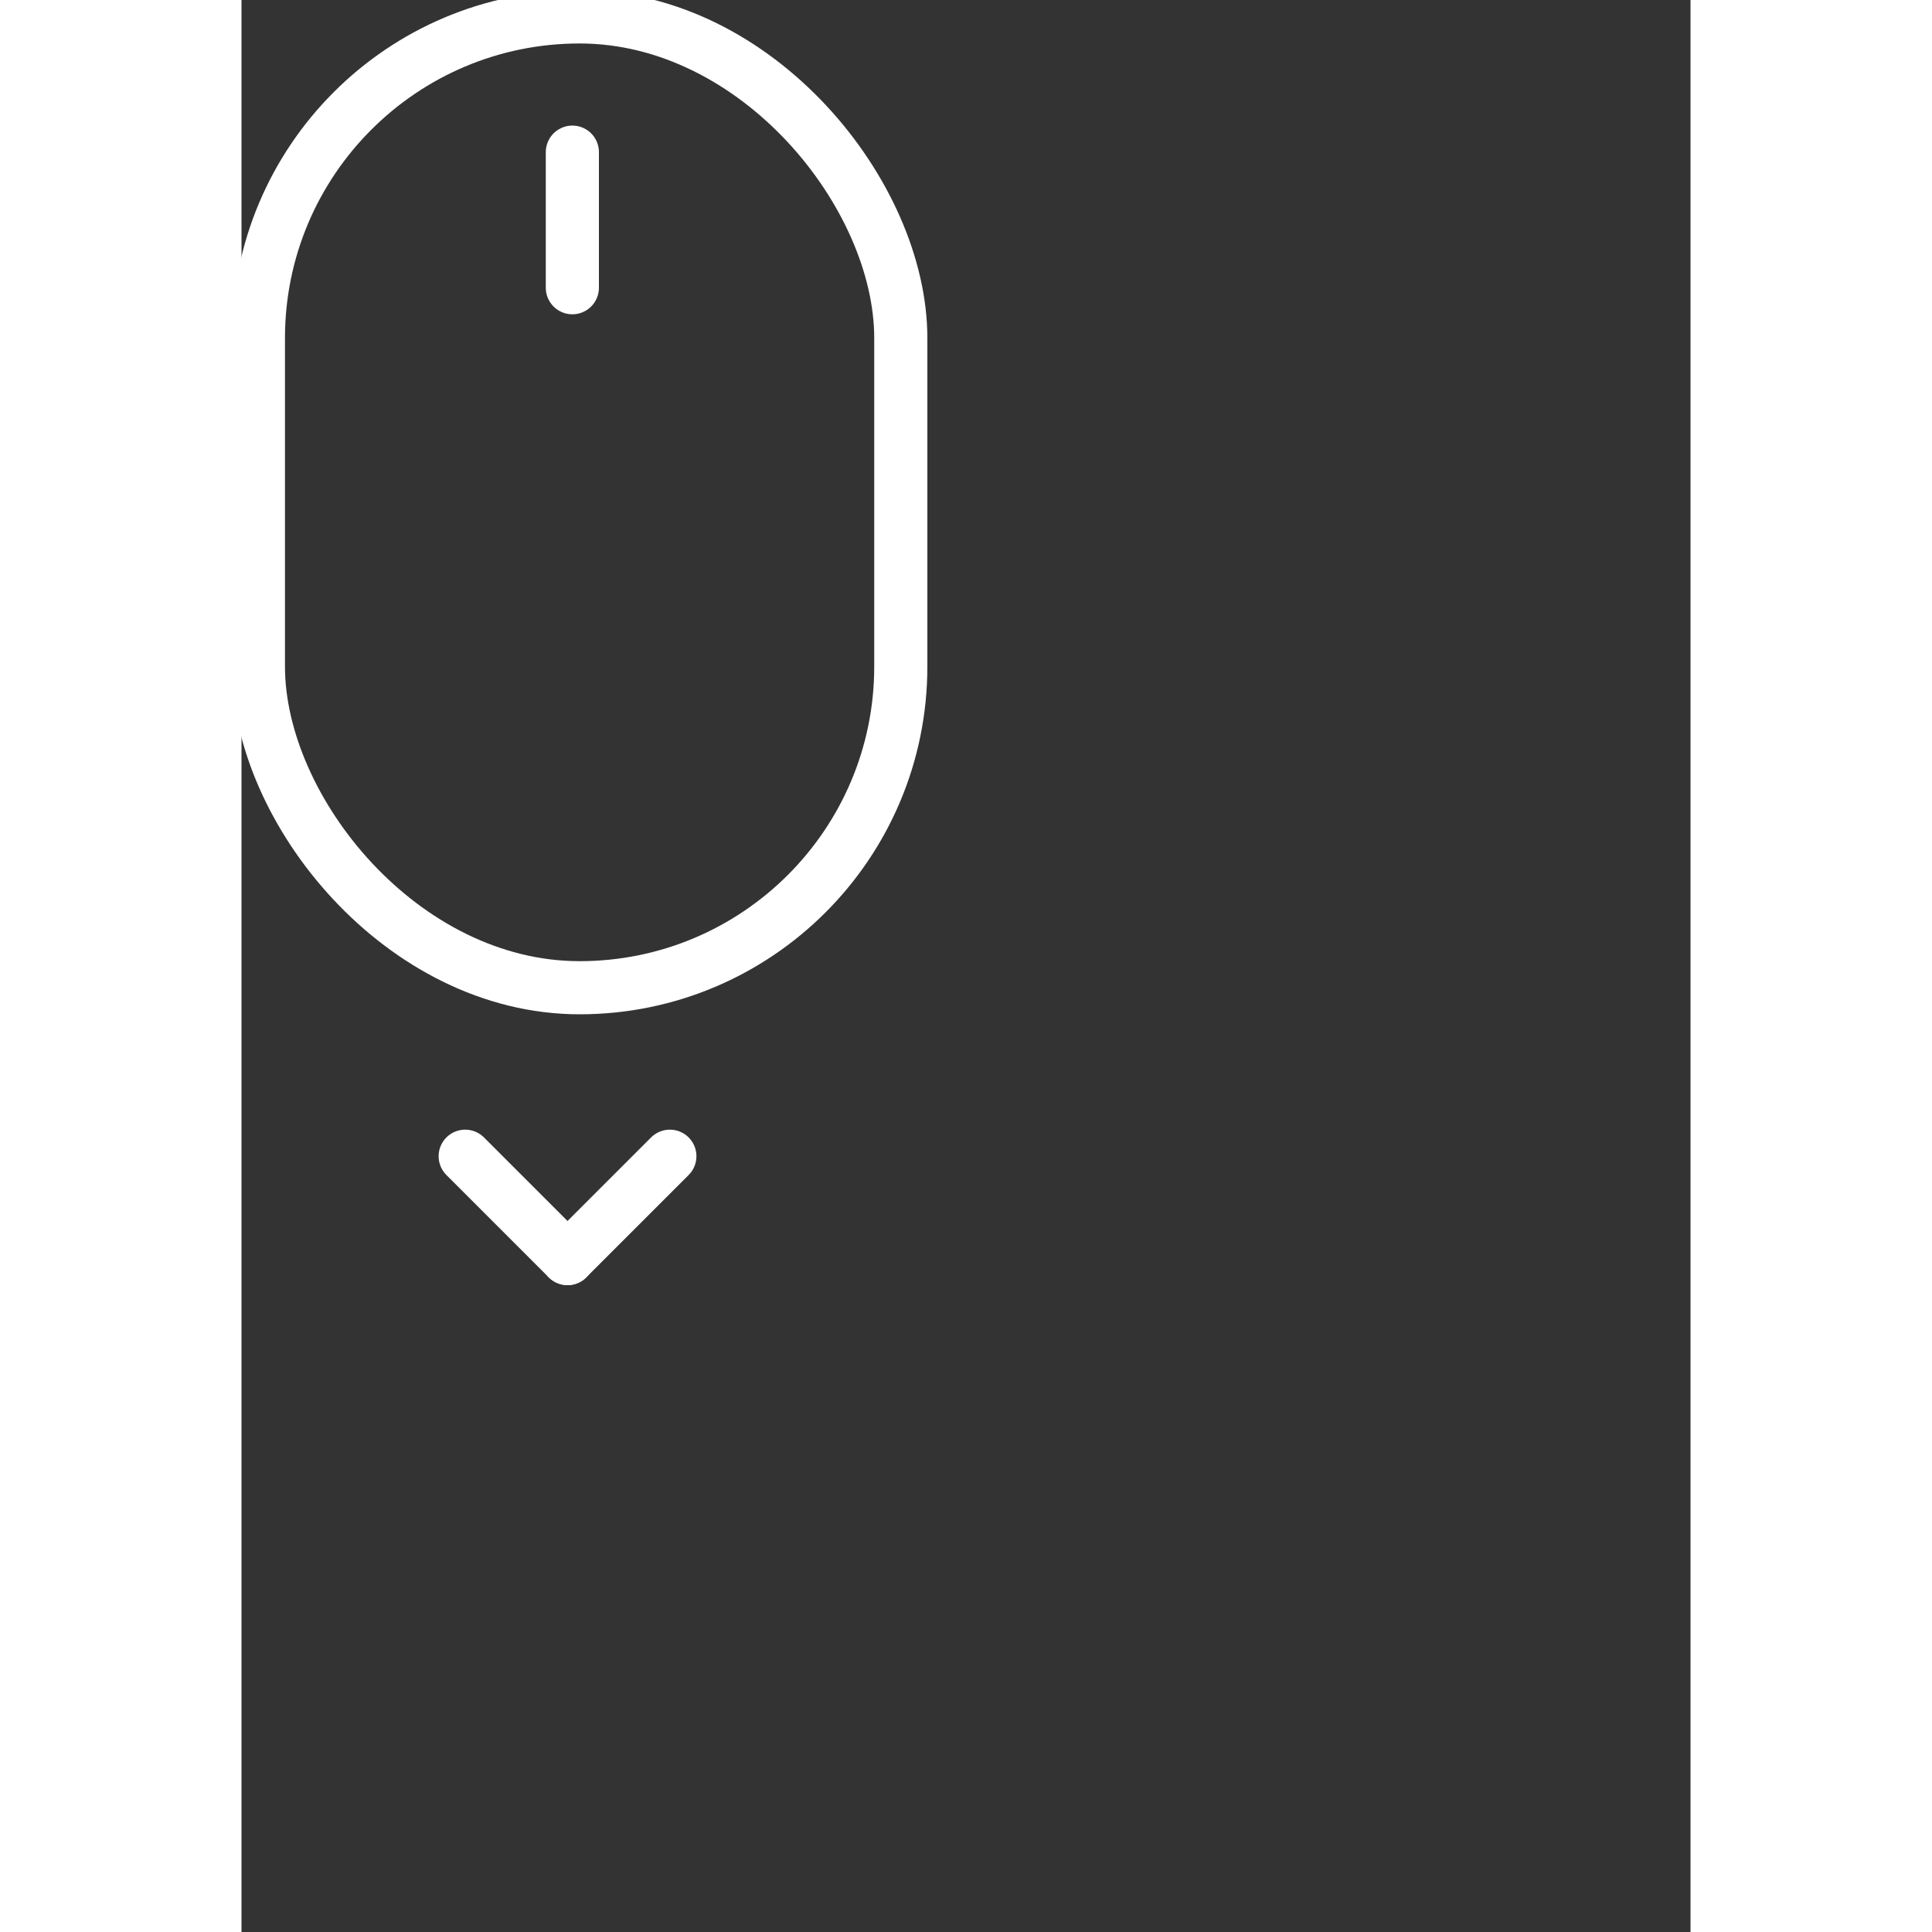 <?xml version="1.0" encoding="UTF-8"?>
<svg width="60px" height="60px" viewBox="0 0 300 400" version="1.1" xmlns="http://www.w3.org/2000/svg" xmlns:xlink="http://www.w3.org/1999/xlink">
    <rect x="0" y="0" width="300" height="400" fill="#333333" stroke="none"/>
    <!-- Generator: Sketch 49.1 (51147) - http://www.bohemiancoding.com/sketch -->
    <title>Group 4</title>
    <desc>Created with Sketch.</desc>
    <defs></defs>
    <g id="Page-1" stroke="none" stroke-width="10" fill="none" fill-rule="evenodd">
        <g id="Group-4" stroke="#FFF">
            <rect id="Rectangle-2" stroke-width="11" x="3.5" y="3.5" width="133" height="201" rx="66.5"></rect>
            <path d="M68.5,31.5 L68.5,59.571" id="Line" stroke-width="11" stroke-linecap="round"></path>
            <path d="M46.312,239.383 L67.5,260.571" id="Line-Copy" stroke-width="11" stroke-linecap="round"></path>
            <path d="M67.312,239.383 L88.5,260.571" id="Line-Copy-2" stroke-width="11" stroke-linecap="round" transform="translate(78, 250) scale(-1, 1) translate(-78, -250) "></path>
        </g>
    </g>
</svg>
